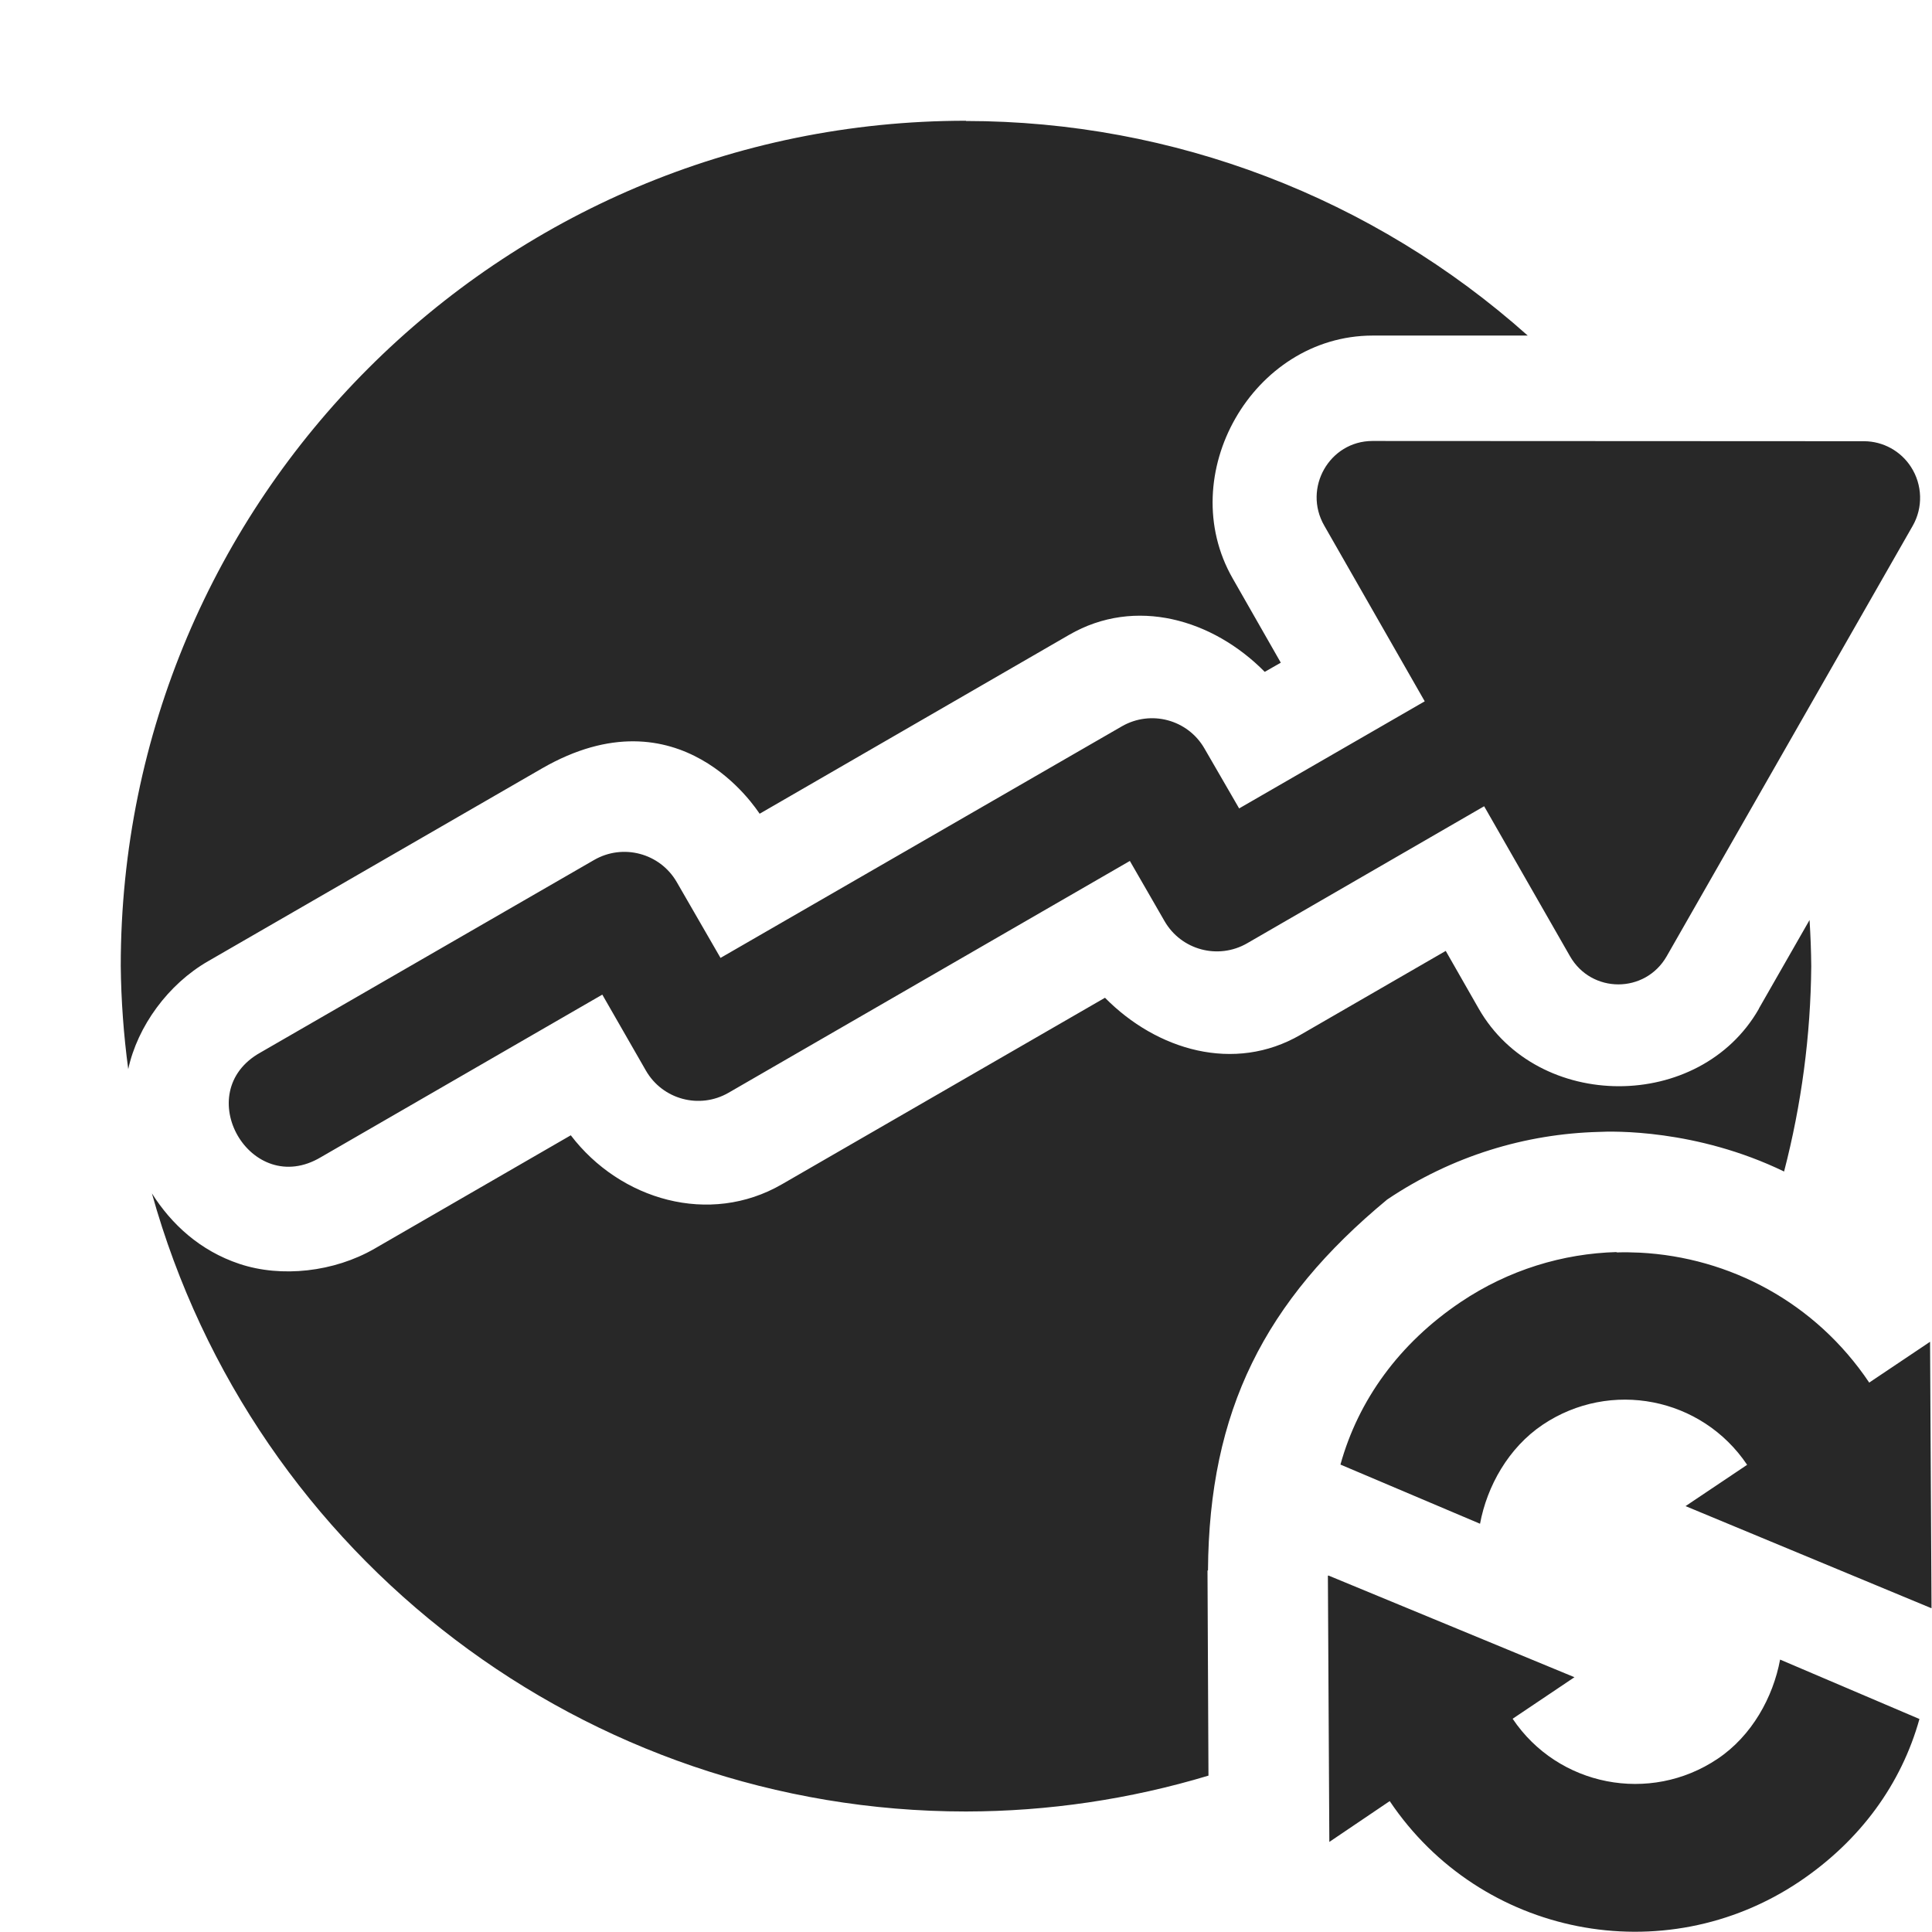 <svg width="16" height="16" version="1.1" xmlns="http://www.w3.org/2000/svg">
  <defs>
    <style id="current-color-scheme" type="text/css">.ColorScheme-Text { color:#282828; } .ColorScheme-Highlight { color:#458588; }</style>
  </defs>
  <path class="ColorScheme-Text" d="m8 1c-3.866 2.08e-5 -7 3.134-7 7 0.003 0.285 0.024 0.571 0.062 0.854 0.077-0.356 0.331-0.704 0.662-0.894l2.764-1.596c1.145-0.66 1.777 0.34 1.803 0.375l2.564-1.482c0.548-0.317 1.19-0.128 1.619 0.307l0.133-0.076-0.398-0.697c-0.491-0.856 0.164-2.01 1.158-2.012h1.285c-1.281-1.143-2.935-1.776-4.652-1.777zm3.365 2.652c-0.355 0.001-0.577 0.39-0.398 0.701l0.832 1.455-1.537 0.887-0.287-0.496c-0.138-0.24-0.444-0.322-0.684-0.184l-3.324 1.918-0.363-0.629c-0.139-0.239-0.445-0.32-0.684-0.182l-2.762 1.594c-0.592 0.329-0.082 1.215 0.5 0.867l2.33-1.346 0.361 0.629c0.138 0.24 0.444 0.322 0.684 0.184l3.324-1.92 0.287 0.498c0.138 0.24 0.444 0.322 0.684 0.184l1.963-1.135 0.711 1.242c0.178 0.311 0.623 0.311 0.801 0l2.037-3.564c0.087-0.152 0.081-0.341-0.014-0.488-0.085-0.132-0.231-0.212-0.387-0.213-1.358-7.116e-4 -2.716-0.001-4.074-0.002zm3.621 3.967-0.42 0.734v0.002c-0.49 0.856-1.831 0.853-2.32-0.002l-0.273-0.478-1.203 0.695c-0.548 0.318-1.19 0.128-1.619-0.307l-2.676 1.545c-0.599 0.346-1.338 0.131-1.748-0.406l-1.627 0.94c-0.334 0.192-0.769 0.241-1.117 0.125-0.327-0.109-0.564-0.329-0.725-0.584 0.844 3.026 3.601 5.119 6.742 5.119 0.68-8.91e-4 1.357-0.101 2.008-0.297l-0.008-1.699h0.004c0.009-1.323 0.468-2.231 1.484-3.072 0.538-0.362 1.147-0.544 1.752-0.56 0.113-0.006 0.806-0.025 1.535 0.328 0.144-0.555 0.22-1.126 0.225-1.699-0.001-0.128-0.006-0.255-0.014-0.383zm-1.596 2.75c-0.446 0.012-0.896 0.147-1.293 0.414-0.509 0.342-0.848 0.812-0.996 1.346l1.156 0.49c0.058-0.312 0.236-0.63 0.519-0.82 0.56-0.376 1.317-0.228 1.693 0.332l-0.51 0.342 2.037 0.846-0.012-2.207-0.504 0.338c-0.446-0.665-1.158-1.038-1.9-1.076-0.064-0.003-0.126-0.004-0.19-0.002h-0.004l0.002-0.002zm-2.391 2.68-0.002 0.002 0.012 2.203 0.5-0.338c0.752 1.12 2.27 1.419 3.391 0.668 0.509-0.342 0.847-0.813 0.996-1.348l-1.154-0.492c-0.058 0.312-0.234 0.632-0.518 0.822-0.56 0.376-1.321 0.228-1.697-0.332l0.512-0.344-2.037-0.842h-0.002z" fill="currentColor"/>
</svg>
